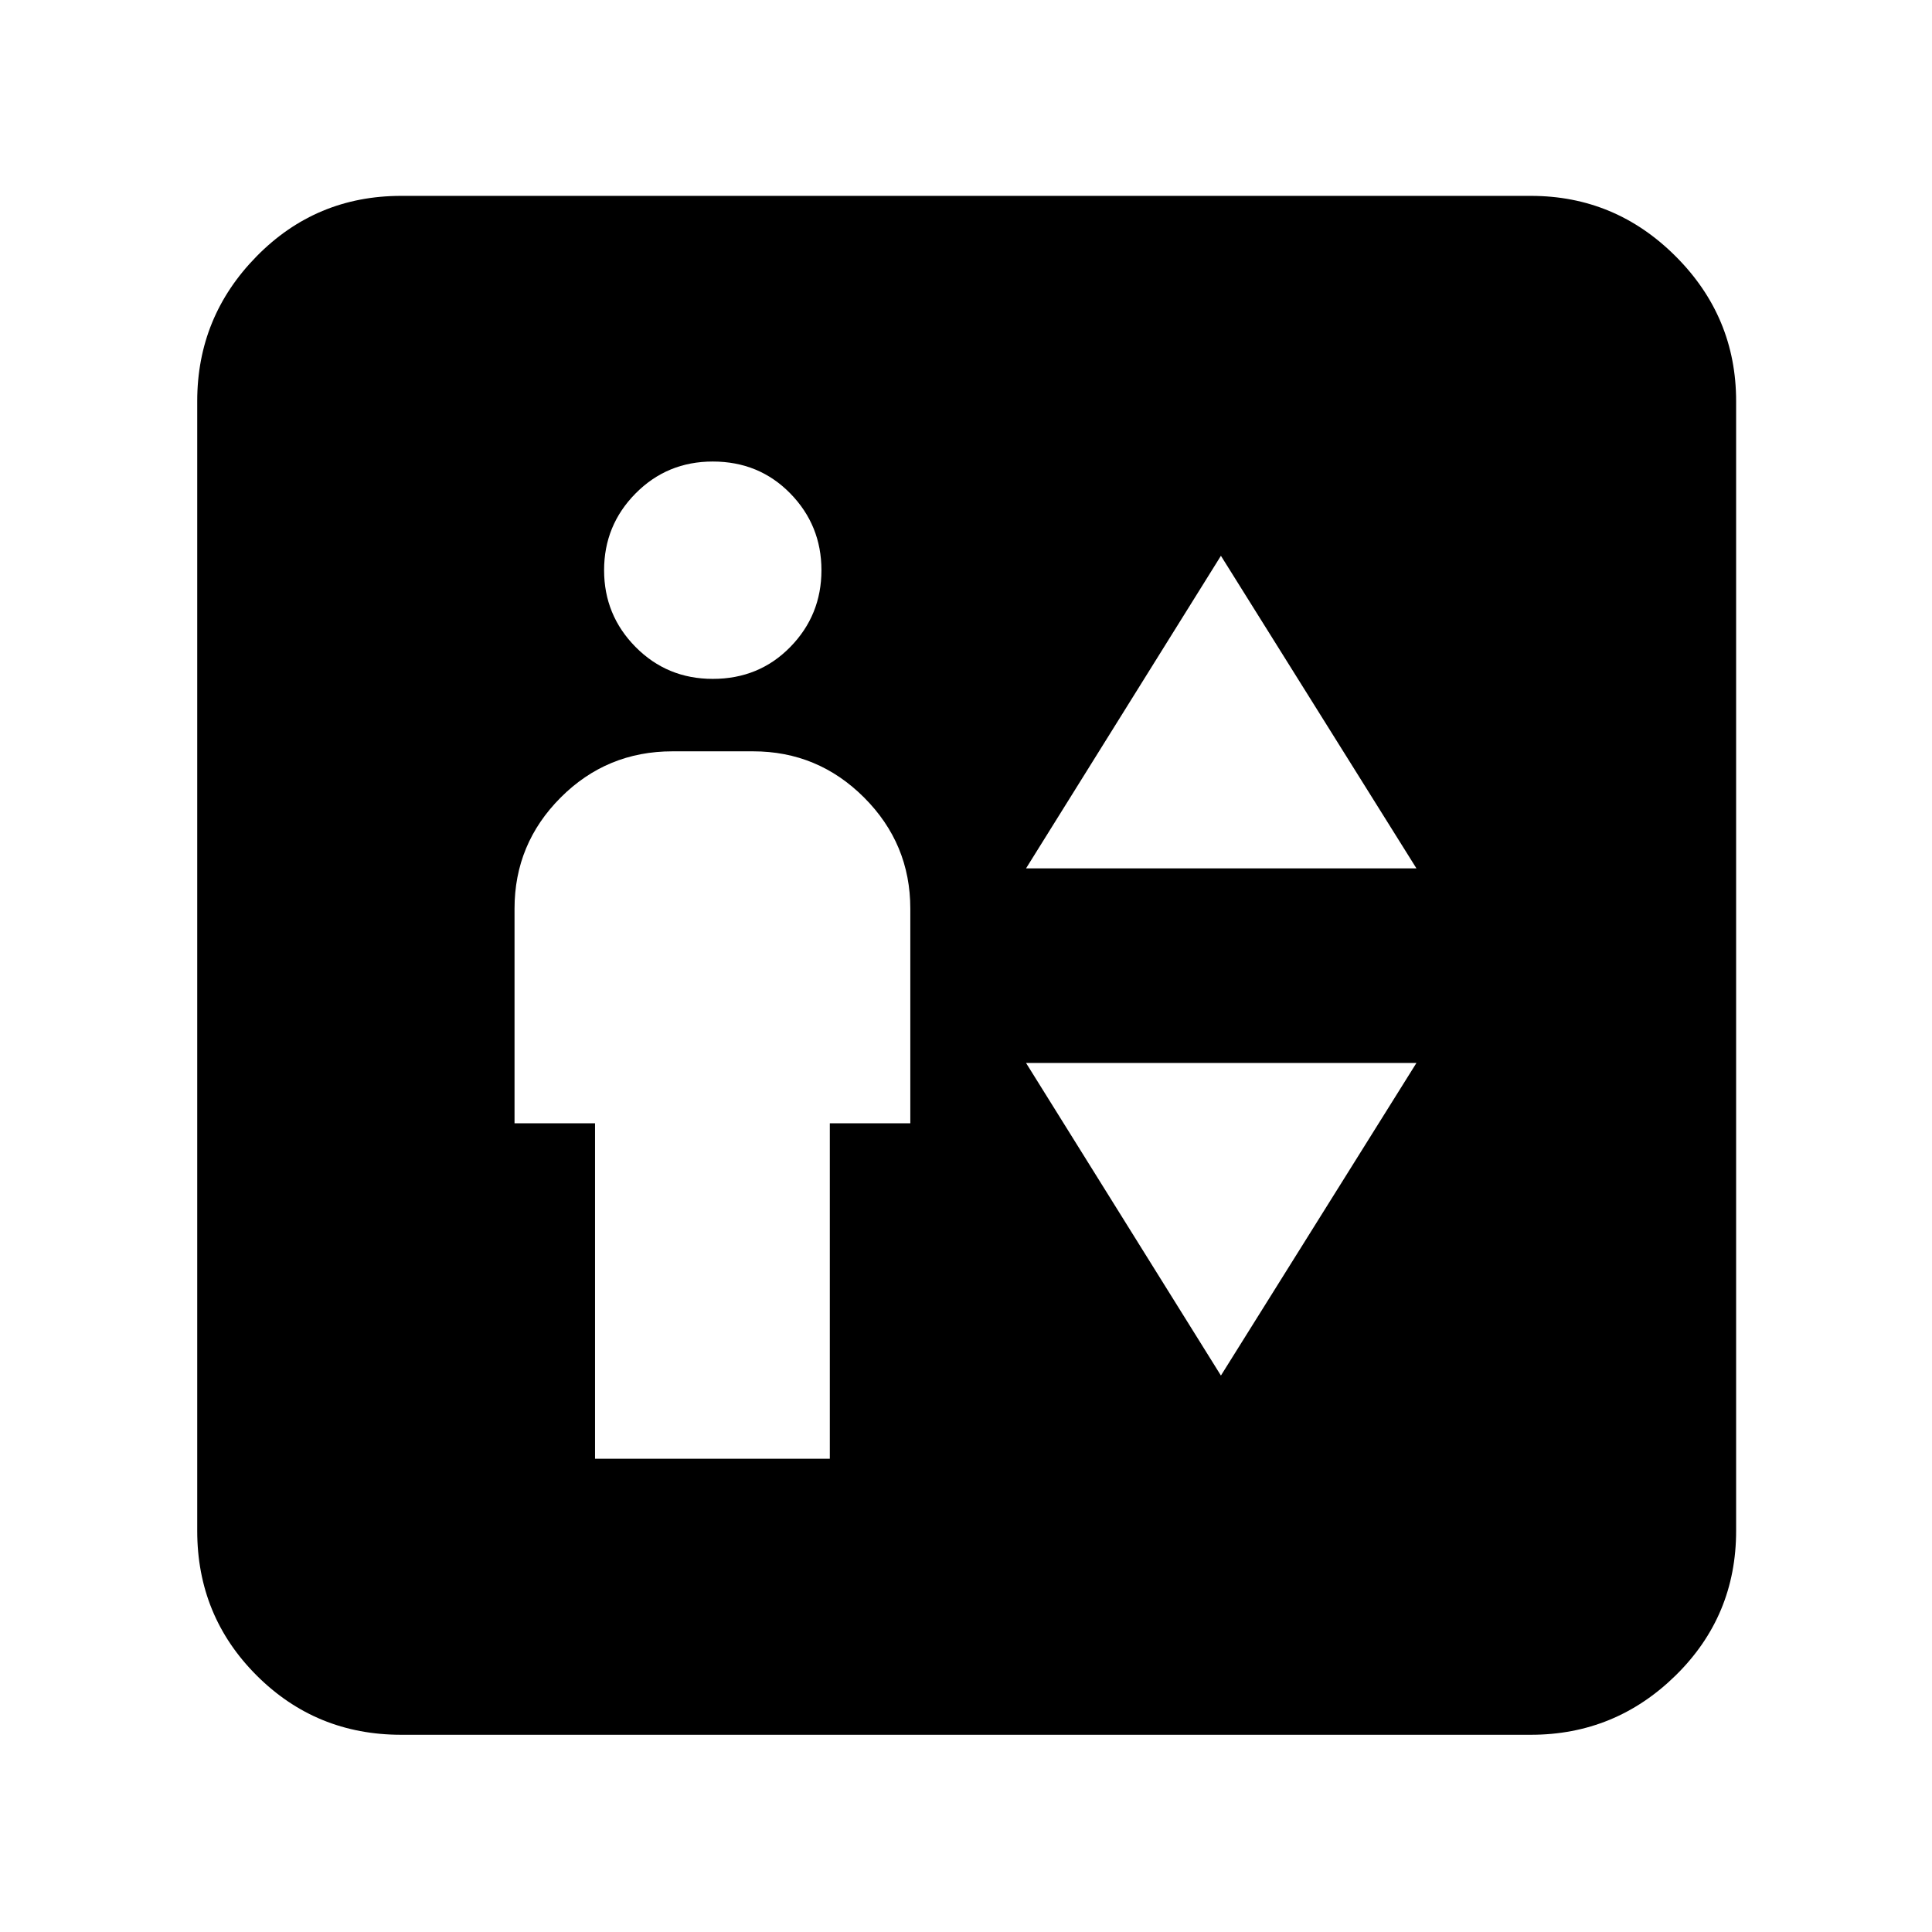 <svg xmlns="http://www.w3.org/2000/svg" height="40" viewBox="0 -960 960 960" width="40"><path d="M295.67-235.17h116.66v-166.66h40V-508.5q0-32.24-22.96-55.21-22.96-22.96-55.2-22.96h-40q-32.64 0-55.57 22.96-22.93 22.97-22.93 55.21v106.67h40v166.66Zm58.5-387.5q23 0 38.5-15.83t15.5-38.17q0-22.33-15.5-38.16-15.5-15.84-38.5-15.84-22.67 0-38.34 15.84-15.66 15.83-15.66 38.16 0 22.34 15.66 38.17 15.67 15.83 38.34 15.83Zm155.66 94.17h194l-97.16-155.33-96.84 155.33Zm96.84 252 97.16-155.33h-194l96.84 155.33ZM199.33-98q-42.32 0-71.83-29.5Q98-157.01 98-199.33v-561.34q0-41.93 29.5-71.96 29.51-30.04 71.83-30.04h561.34q41.93 0 71.96 30.04 30.04 30.03 30.04 71.96v561.34q0 42.32-30.04 71.83Q802.6-98 760.67-98H199.33Z"/></svg>